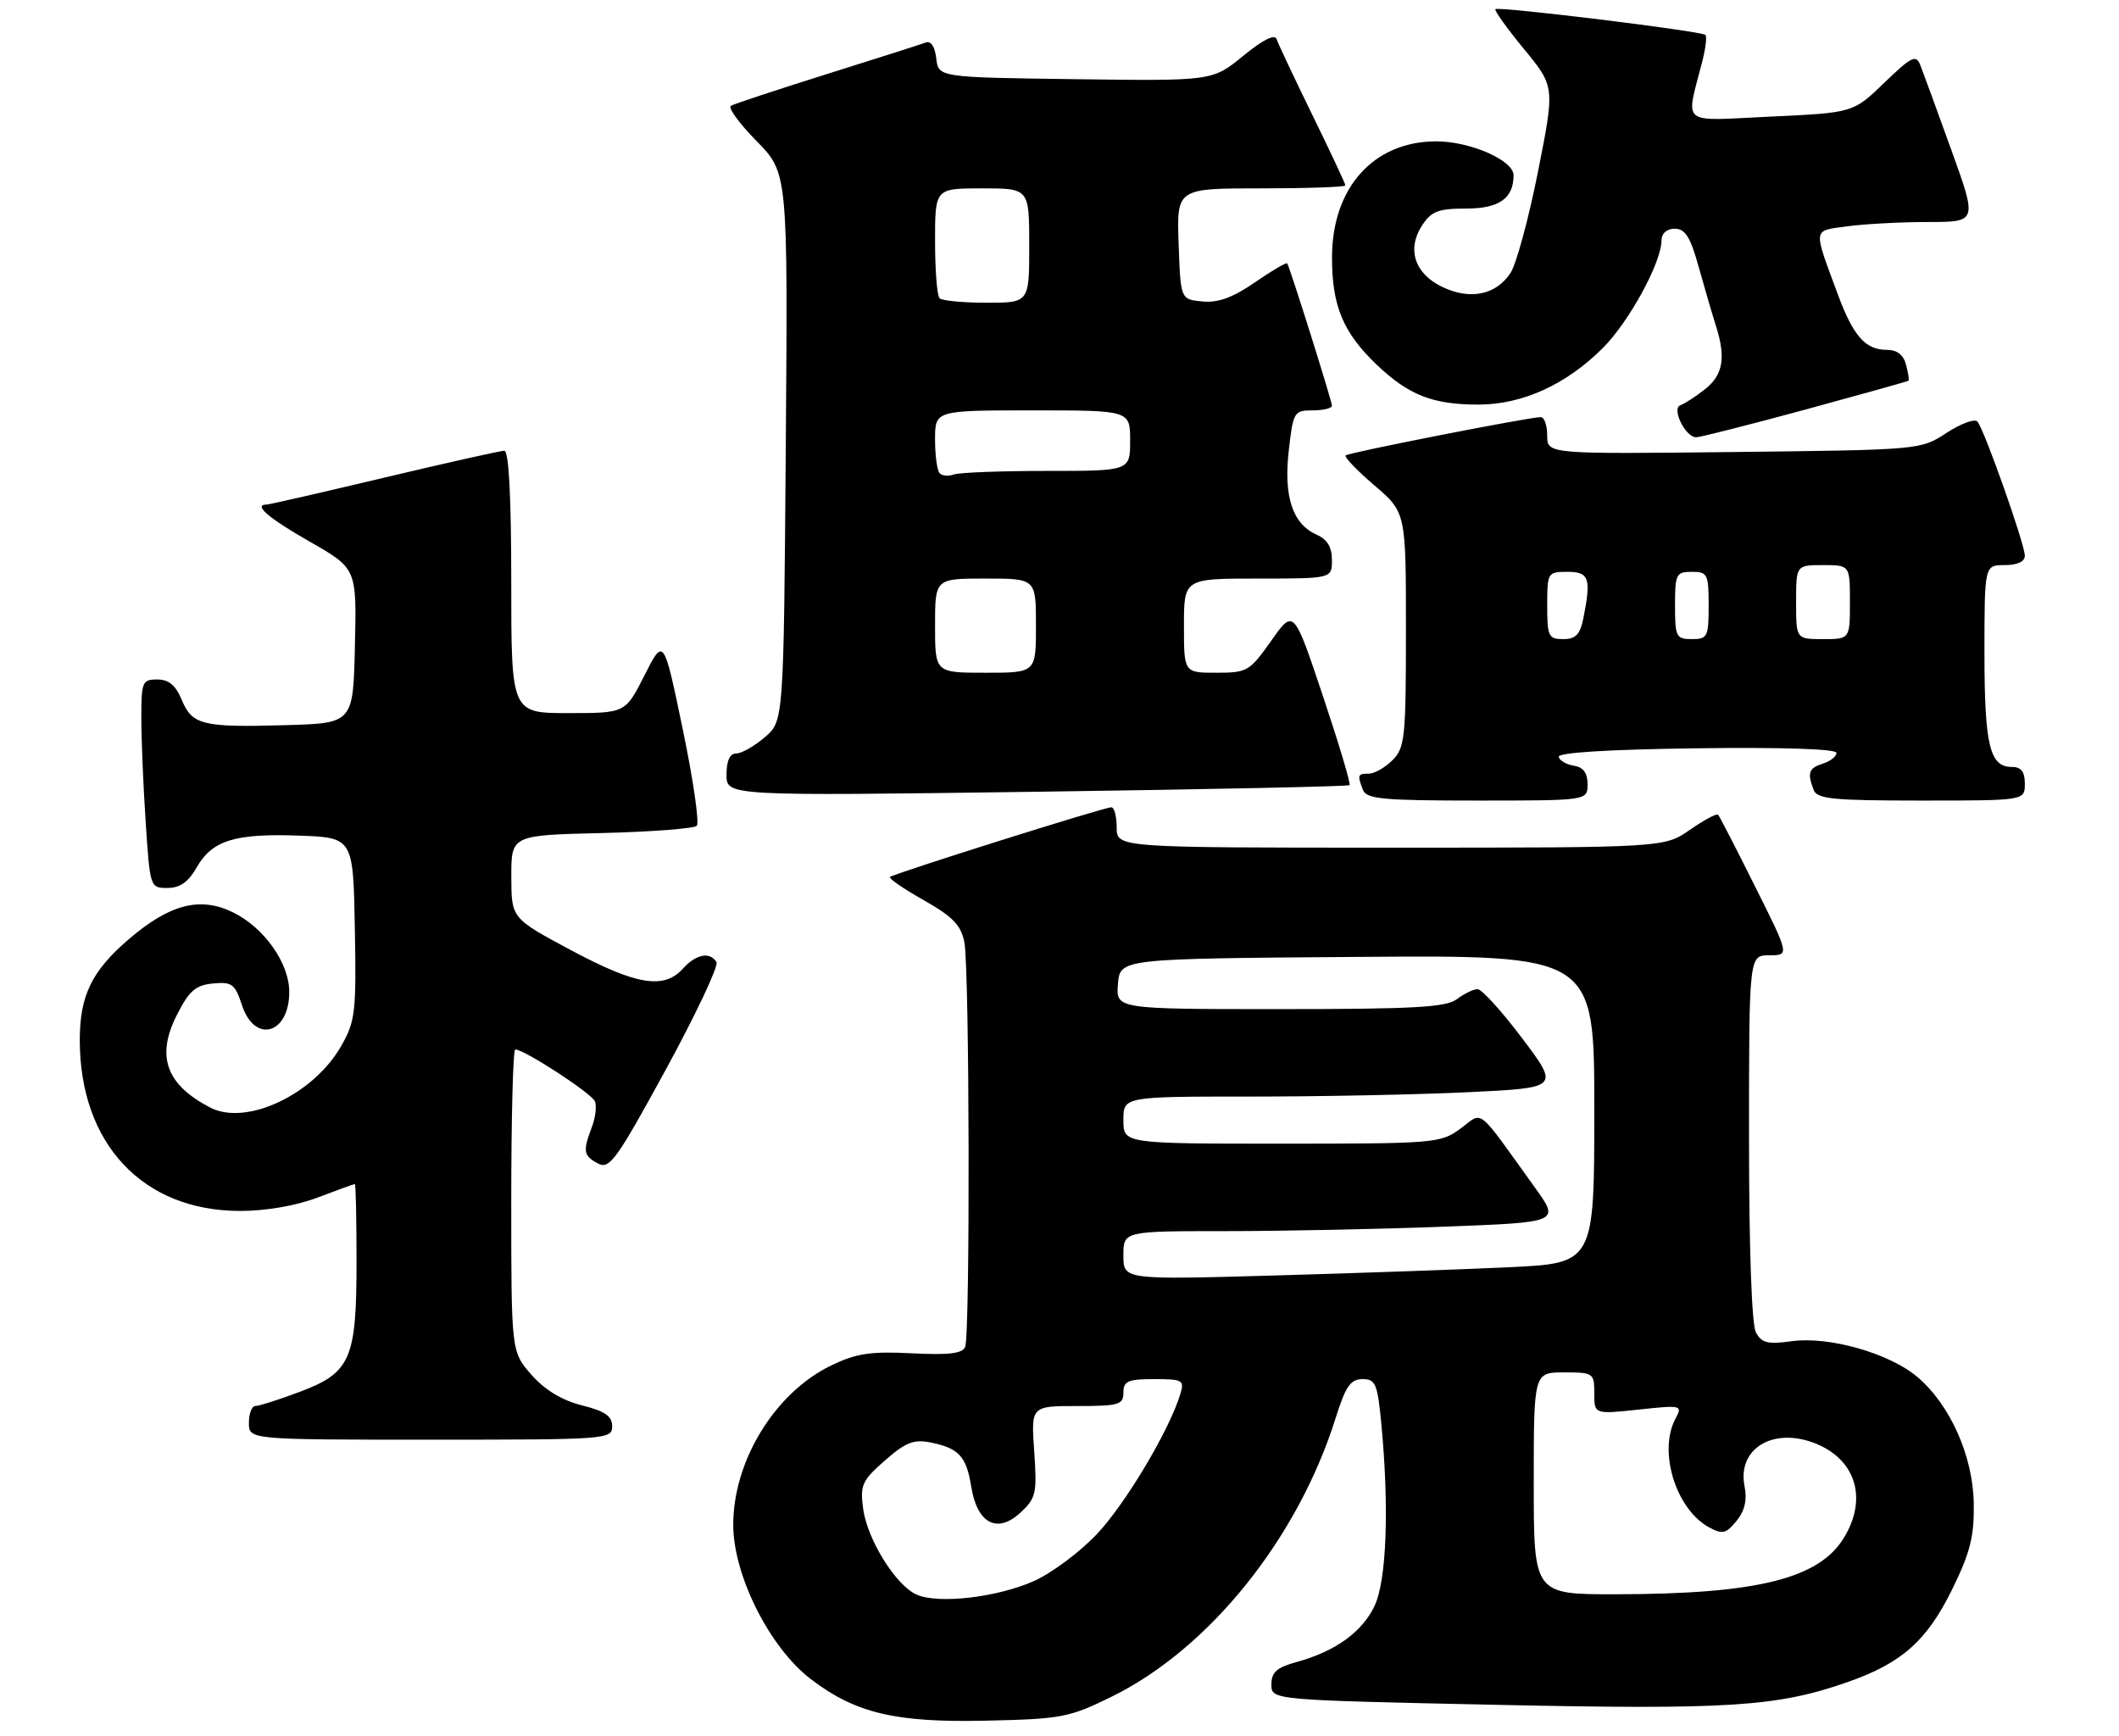 <?xml version="1.0" encoding="UTF-8" standalone="no"?>
<!DOCTYPE svg PUBLIC "-//W3C//DTD SVG 1.1//EN" "http://www.w3.org/Graphics/SVG/1.1/DTD/svg11.dtd" >
<svg xmlns="http://www.w3.org/2000/svg" xmlns:xlink="http://www.w3.org/1999/xlink" version="1.1" viewBox="0 0 315 258">
 <g >
 <path fill="currentColor"
d=" M 165.30 252.18 C 179.79 245.04 192.95 228.65 198.56 210.75 C 200.03 206.07 200.77 205.00 202.54 205.00 C 204.49 205.00 204.78 205.68 205.35 211.75 C 206.53 224.22 206.12 234.94 204.33 238.72 C 202.49 242.60 198.48 245.48 192.75 247.05 C 189.79 247.86 189.00 248.57 189.00 250.39 C 189.00 252.70 189.00 252.70 222.25 253.41 C 257.14 254.16 264.22 253.70 274.75 250.00 C 282.73 247.19 286.43 243.90 290.19 236.27 C 292.88 230.79 293.48 228.42 293.41 223.52 C 293.31 216.44 289.89 208.77 284.98 204.64 C 280.82 201.14 271.89 198.61 266.37 199.36 C 262.77 199.86 261.88 199.64 261.02 198.04 C 260.40 196.87 260.00 185.61 260.00 169.07 C 260.00 142.00 260.00 142.00 263.01 142.00 C 266.02 142.00 266.02 142.00 260.89 131.75 C 258.08 126.11 255.61 121.32 255.40 121.10 C 255.20 120.88 253.32 121.89 251.21 123.35 C 247.39 126.00 247.39 126.00 206.70 126.00 C 166.00 126.00 166.00 126.00 166.00 123.00 C 166.00 121.35 165.64 120.00 165.20 120.00 C 164.12 120.00 132.80 129.87 132.30 130.36 C 132.09 130.58 134.34 132.13 137.32 133.81 C 141.63 136.25 142.85 137.50 143.36 140.06 C 144.12 143.85 144.23 198.24 143.48 200.19 C 143.09 201.20 141.12 201.44 135.52 201.16 C 129.39 200.85 127.28 201.17 123.54 202.98 C 115.21 207.01 109.00 217.13 109.00 226.65 C 109.00 234.17 114.41 244.92 120.54 249.60 C 127.17 254.66 133.11 256.07 146.52 255.77 C 157.86 255.52 158.93 255.31 165.30 252.18 Z  M 91.00 212.01 C 91.00 210.50 89.94 209.76 86.50 208.90 C 83.52 208.14 80.99 206.61 79.00 204.35 C 76.00 200.93 76.00 200.93 76.00 178.47 C 76.00 166.11 76.27 156.00 76.59 156.00 C 77.96 156.00 87.99 162.54 88.45 163.73 C 88.72 164.44 88.51 166.17 87.97 167.57 C 86.62 171.13 86.73 171.79 88.90 172.95 C 90.61 173.86 91.64 172.43 98.97 159.00 C 103.46 150.76 106.85 143.57 106.51 143.01 C 105.52 141.42 103.47 141.82 101.50 144.00 C 98.69 147.11 94.57 146.42 84.90 141.25 C 76.02 136.50 76.02 136.50 76.01 130.33 C 76.00 124.15 76.00 124.15 89.42 123.83 C 96.80 123.65 103.17 123.16 103.58 122.75 C 103.99 122.34 103.05 115.87 101.49 108.38 C 98.66 94.75 98.66 94.75 95.81 100.38 C 92.97 106.00 92.97 106.00 84.48 106.00 C 76.00 106.00 76.00 106.00 76.00 86.50 C 76.00 73.83 75.64 67.00 74.97 67.00 C 74.41 67.00 66.38 68.80 57.12 71.00 C 47.87 73.20 40.00 75.00 39.65 75.00 C 37.57 75.00 39.87 76.99 46.02 80.50 C 53.03 84.50 53.03 84.50 52.76 96.00 C 52.50 107.50 52.50 107.50 42.50 107.79 C 30.11 108.15 28.57 107.78 27.01 104.01 C 26.11 101.86 25.08 101.00 23.38 101.00 C 21.15 101.00 21.00 101.36 21.01 106.75 C 21.01 109.91 21.30 116.89 21.66 122.25 C 22.30 131.92 22.32 132.00 24.90 131.99 C 26.74 131.99 28.00 131.11 29.21 128.98 C 31.52 124.92 34.86 123.87 44.41 124.21 C 52.50 124.50 52.50 124.50 52.75 138.00 C 52.98 150.44 52.82 151.81 50.73 155.47 C 46.61 162.71 36.62 167.41 31.26 164.64 C 24.72 161.25 23.18 157.05 26.25 150.96 C 28.11 147.27 29.05 146.45 31.65 146.19 C 34.48 145.92 34.93 146.25 35.98 149.44 C 37.87 155.18 43.00 153.72 43.00 147.45 C 43.00 143.16 39.28 137.89 34.64 135.62 C 29.76 133.23 25.25 134.38 19.18 139.58 C 13.64 144.32 11.86 147.98 11.86 154.61 C 11.86 170.01 21.23 180.00 35.69 180.00 C 39.56 180.00 44.00 179.23 47.24 178.00 C 50.13 176.90 52.61 176.00 52.75 176.00 C 52.89 176.00 53.00 181.20 53.00 187.55 C 53.00 202.08 52.13 204.06 44.48 206.92 C 41.42 208.07 38.49 209.00 37.96 209.00 C 37.43 209.00 37.00 210.12 37.00 211.50 C 37.00 214.00 37.00 214.00 64.00 214.00 C 90.27 214.00 91.00 213.95 91.00 212.01 Z  M 236.00 116.57 C 236.00 114.89 235.37 114.04 233.96 113.82 C 232.84 113.64 231.83 113.05 231.71 112.50 C 231.58 111.87 239.08 111.40 252.25 111.23 C 264.92 111.06 273.00 111.33 273.00 111.91 C 273.00 112.44 272.10 113.15 271.00 113.50 C 268.88 114.17 268.63 114.87 269.61 117.42 C 270.12 118.77 272.49 119.00 285.61 119.00 C 301.00 119.00 301.00 119.00 301.00 116.50 C 301.00 114.68 300.46 114.00 299.04 114.00 C 295.78 114.00 295.00 110.74 295.00 97.07 C 295.00 84.00 295.00 84.00 298.00 84.00 C 299.90 84.00 301.00 83.49 301.00 82.60 C 301.00 80.90 294.97 63.83 293.95 62.66 C 293.55 62.20 291.49 62.96 289.36 64.35 C 285.50 66.87 285.49 66.87 257.75 67.19 C 230.00 67.50 230.00 67.50 230.00 64.75 C 230.00 63.24 229.57 62.00 229.05 62.00 C 227.36 62.00 200.52 67.26 200.04 67.69 C 199.78 67.91 201.69 69.91 204.29 72.13 C 209.00 76.16 209.00 76.16 209.00 93.58 C 209.00 109.67 208.85 111.15 207.00 113.00 C 205.90 114.10 204.32 115.00 203.50 115.00 C 201.82 115.00 201.75 115.18 202.61 117.42 C 203.13 118.77 205.58 119.00 219.61 119.00 C 236.00 119.00 236.00 119.00 236.00 116.57 Z  M 200.62 116.71 C 200.82 116.52 199.03 110.54 196.65 103.43 C 192.32 90.50 192.32 90.50 188.97 95.25 C 185.76 99.79 185.41 100.00 180.81 100.00 C 176.00 100.00 176.00 100.00 176.00 93.00 C 176.00 86.00 176.00 86.00 187.00 86.00 C 198.00 86.00 198.00 86.00 198.00 83.24 C 198.00 81.33 197.30 80.17 195.75 79.49 C 192.16 77.91 190.80 73.85 191.58 67.01 C 192.23 61.22 192.36 61.00 195.13 61.00 C 196.71 61.00 198.00 60.69 198.00 60.30 C 198.00 59.63 191.79 39.87 191.35 39.15 C 191.24 38.96 189.07 40.23 186.55 41.97 C 183.24 44.25 181.06 45.04 178.73 44.81 C 175.50 44.50 175.50 44.50 175.21 36.25 C 174.92 28.00 174.92 28.00 187.46 28.00 C 194.36 28.00 200.00 27.80 200.00 27.56 C 200.00 27.32 197.79 22.61 195.09 17.09 C 192.39 11.57 190.00 6.50 189.77 5.81 C 189.51 5.02 187.73 5.91 184.80 8.31 C 180.24 12.04 180.24 12.04 159.87 11.77 C 139.50 11.50 139.50 11.50 139.18 8.67 C 138.97 6.89 138.38 6.02 137.59 6.33 C 136.90 6.59 130.30 8.70 122.92 11.01 C 115.54 13.33 109.12 15.45 108.65 15.73 C 108.19 16.01 109.90 18.36 112.47 20.97 C 117.12 25.70 117.12 25.70 116.81 66.44 C 116.50 107.18 116.50 107.18 113.69 109.59 C 112.15 110.91 110.24 112.00 109.44 112.00 C 108.49 112.00 108.00 113.07 108.00 115.16 C 108.00 118.32 108.00 118.32 154.14 117.69 C 179.51 117.34 200.43 116.90 200.62 116.71 Z  M 268.35 60.89 C 276.68 58.62 283.59 56.69 283.71 56.59 C 283.83 56.49 283.66 55.42 283.34 54.21 C 282.96 52.73 282.00 52.00 280.45 52.00 C 277.30 52.00 275.49 49.94 273.20 43.75 C 269.49 33.72 269.40 34.35 274.62 33.64 C 277.18 33.29 282.58 33.00 286.61 33.00 C 293.94 33.00 293.94 33.00 290.06 22.25 C 287.93 16.34 285.86 10.68 285.46 9.67 C 284.82 8.07 284.17 8.39 280.11 12.30 C 275.50 16.76 275.50 16.76 263.24 17.33 C 249.50 17.97 250.58 18.85 253.07 9.06 C 253.55 7.16 253.76 5.42 253.52 5.19 C 252.95 4.62 222.75 0.92 222.30 1.36 C 222.11 1.56 224.02 4.22 226.55 7.29 C 231.14 12.87 231.14 12.87 228.63 25.52 C 227.25 32.47 225.41 39.25 224.55 40.57 C 222.40 43.84 218.56 44.64 214.42 42.66 C 210.29 40.69 209.09 37.04 211.41 33.49 C 212.79 31.39 213.82 31.00 217.99 31.00 C 222.85 31.00 225.00 29.48 225.00 26.05 C 225.00 23.83 218.56 21.01 213.50 21.01 C 204.19 21.02 198.01 27.90 198.01 38.28 C 198.00 45.46 199.66 49.44 204.63 54.19 C 209.40 58.74 212.96 60.14 219.79 60.14 C 226.29 60.14 232.83 57.17 238.26 51.74 C 242.18 47.82 246.97 39.04 246.99 35.75 C 247.00 34.68 247.76 34.00 248.97 34.00 C 250.52 34.00 251.29 35.23 252.54 39.75 C 253.42 42.91 254.56 46.80 255.07 48.40 C 256.59 53.14 256.15 55.74 253.45 57.86 C 252.05 58.96 250.41 60.03 249.81 60.23 C 248.43 60.69 250.54 65.00 252.14 65.00 C 252.73 65.00 260.02 63.15 268.35 60.89 Z  M 136.30 237.05 C 133.20 235.72 128.93 228.87 128.31 224.27 C 127.84 220.75 128.14 220.08 131.54 217.10 C 134.60 214.41 135.84 213.92 138.30 214.41 C 142.54 215.26 143.66 216.47 144.38 220.99 C 145.26 226.47 148.25 228.04 151.70 224.84 C 154.02 222.68 154.17 221.98 153.74 215.75 C 153.27 209.00 153.27 209.00 160.13 209.00 C 166.33 209.00 167.00 208.81 167.00 207.00 C 167.00 205.29 167.67 205.00 171.57 205.00 C 175.84 205.00 176.09 205.15 175.45 207.25 C 173.84 212.57 167.36 223.46 163.10 227.99 C 160.57 230.68 156.33 233.85 153.67 235.03 C 148.19 237.45 139.57 238.45 136.30 237.05 Z  M 228.00 220.50 C 228.00 204.00 228.00 204.00 232.50 204.00 C 236.87 204.00 237.00 204.09 237.00 207.12 C 237.00 210.23 237.00 210.23 243.58 209.53 C 249.98 208.84 250.13 208.88 249.08 210.85 C 246.45 215.76 249.14 224.40 254.13 227.07 C 256.05 228.10 256.62 227.96 258.15 226.07 C 259.37 224.56 259.74 222.95 259.34 220.94 C 258.21 215.32 263.61 212.06 269.89 214.57 C 275.90 216.98 277.65 222.78 274.11 228.58 C 270.40 234.67 261.23 236.95 240.25 236.98 C 228.00 237.00 228.00 237.00 228.00 220.50 Z  M 167.00 186.62 C 167.00 183.00 167.00 183.00 182.25 183.00 C 190.64 183.00 205.24 182.70 214.69 182.34 C 231.89 181.69 231.89 181.69 228.19 176.55 C 219.35 164.25 220.56 165.21 217.12 167.75 C 214.17 169.93 213.38 170.00 190.54 170.00 C 167.00 170.00 167.00 170.00 167.00 166.50 C 167.00 163.00 167.00 163.00 185.84 163.00 C 196.20 163.00 210.79 162.71 218.25 162.35 C 231.82 161.70 231.82 161.70 226.29 154.35 C 223.25 150.31 220.25 147.01 219.63 147.03 C 219.01 147.05 217.63 147.72 216.56 148.53 C 214.98 149.73 210.13 150.00 190.25 150.00 C 165.88 150.00 165.88 150.00 166.19 146.25 C 166.50 142.50 166.50 142.50 201.75 142.24 C 237.00 141.97 237.00 141.97 237.00 164.88 C 237.00 187.78 237.00 187.78 224.25 188.37 C 217.24 188.70 201.49 189.26 189.25 189.60 C 167.00 190.23 167.00 190.23 167.00 186.62 Z  M 230.00 90.00 C 230.00 85.11 230.07 85.00 233.00 85.00 C 236.24 85.00 236.56 85.93 235.38 91.88 C 234.89 94.32 234.24 95.00 232.38 95.00 C 230.19 95.00 230.00 94.60 230.00 90.00 Z  M 249.00 90.00 C 249.00 85.33 249.17 85.00 251.50 85.00 C 253.83 85.00 254.00 85.33 254.00 90.00 C 254.00 94.67 253.83 95.00 251.50 95.00 C 249.17 95.00 249.00 94.67 249.00 90.00 Z  M 267.00 89.50 C 267.00 84.00 267.00 84.00 271.00 84.00 C 275.00 84.00 275.00 84.00 275.00 89.50 C 275.00 95.00 275.00 95.00 271.00 95.00 C 267.00 95.00 267.00 95.00 267.00 89.50 Z  M 139.00 93.00 C 139.00 86.00 139.00 86.00 146.50 86.00 C 154.00 86.00 154.00 86.00 154.00 93.00 C 154.00 100.00 154.00 100.00 146.50 100.00 C 139.00 100.00 139.00 100.00 139.00 93.00 Z  M 139.70 70.36 C 139.31 69.98 139.00 67.72 139.00 65.33 C 139.00 61.00 139.00 61.00 153.50 61.00 C 168.00 61.00 168.00 61.00 168.00 65.50 C 168.00 70.00 168.00 70.00 155.58 70.00 C 148.75 70.00 142.54 70.24 141.78 70.53 C 141.02 70.82 140.08 70.75 139.70 70.36 Z  M 139.67 44.33 C 139.30 43.97 139.00 40.14 139.00 35.83 C 139.00 28.00 139.00 28.00 146.00 28.00 C 153.00 28.00 153.00 28.00 153.00 36.50 C 153.00 45.00 153.00 45.00 146.67 45.00 C 143.18 45.00 140.03 44.70 139.67 44.33 Z "/>
</g>
</svg>